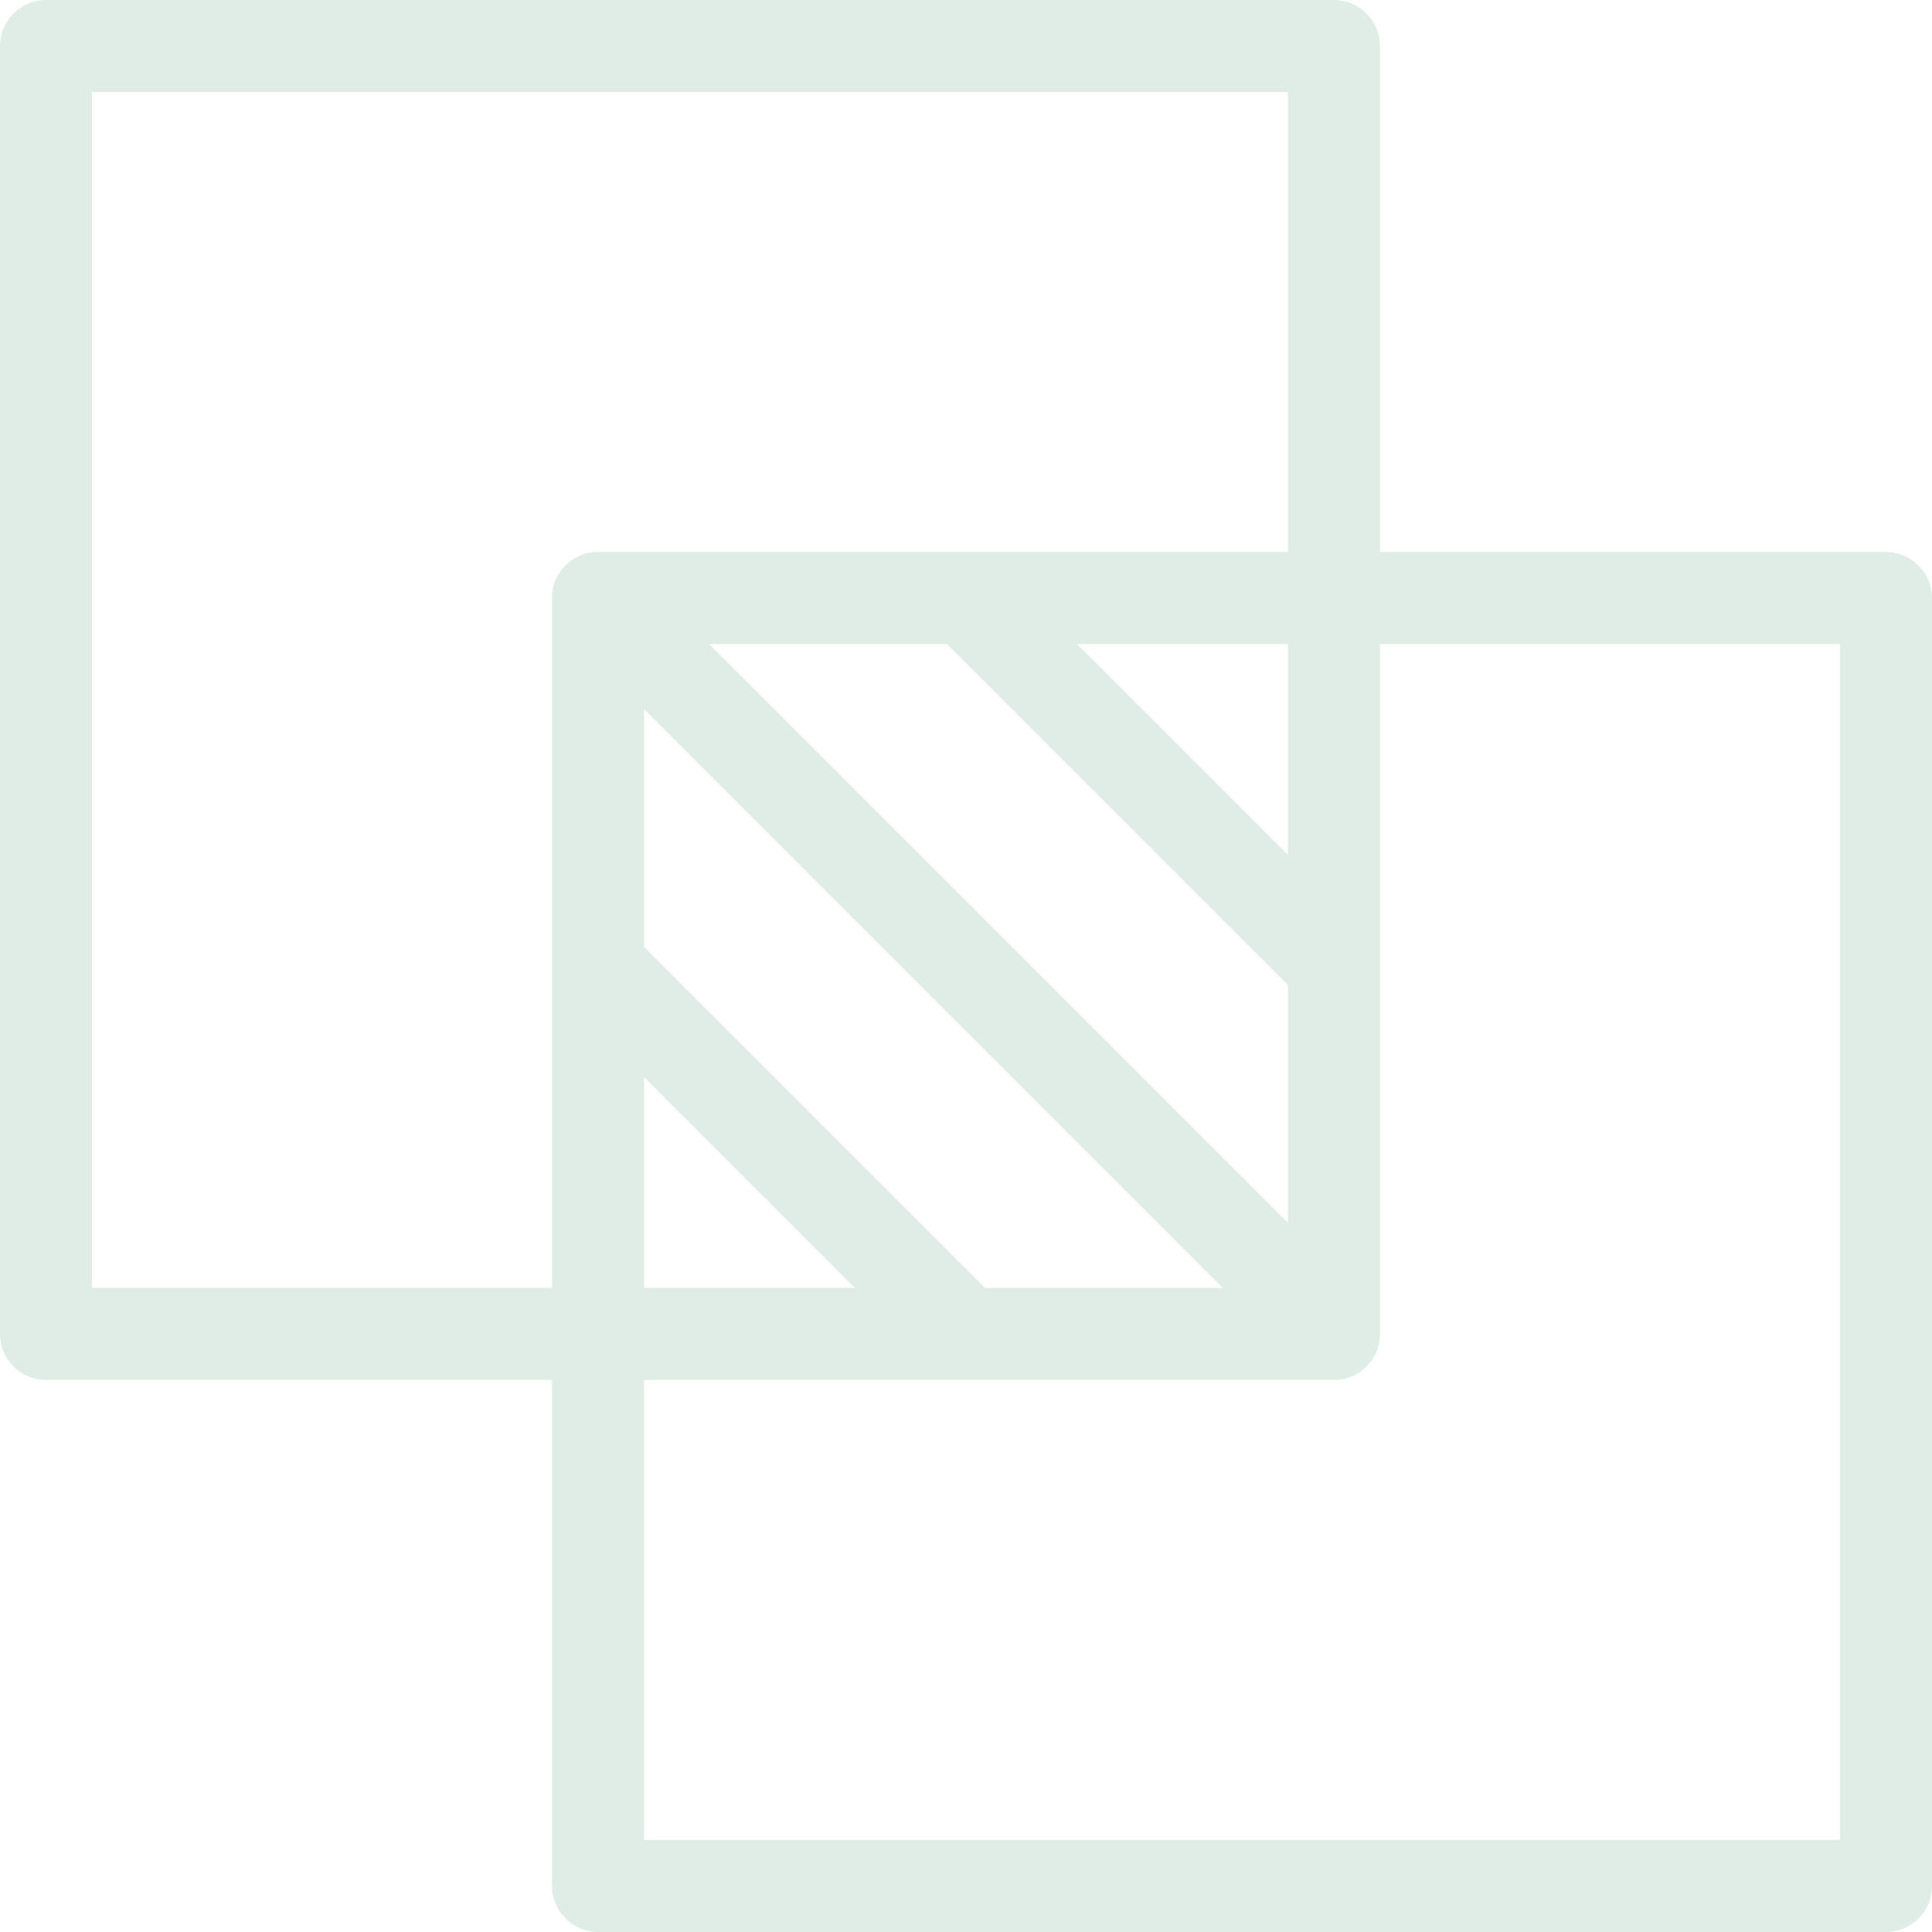 <svg width="24" height="24" viewBox="0 0 24 24" fill="none" xmlns="http://www.w3.org/2000/svg">
<path fill-rule="evenodd" clip-rule="evenodd" d="M0 0.571C0 0.256 0.256 0 0.571 0H16.571C16.887 0 17.143 0.256 17.143 0.571V16.571C17.143 16.887 16.887 17.143 16.571 17.143H0.571C0.256 17.143 0 16.887 0 16.571V0.571ZM1.143 1.143V16H16V1.143H1.143Z" fill="#DFEDE6"/>
<path fill-rule="evenodd" clip-rule="evenodd" d="M6.857 7.429C6.857 7.113 7.113 6.857 7.429 6.857H23.429C23.744 6.857 24 7.113 24 7.429V23.429C24 23.744 23.744 24 23.429 24H7.429C7.113 24 6.857 23.744 6.857 23.429V7.429ZM8 8V22.857H22.857V8H8Z" fill="#DFEDE6"/>
<path fill-rule="evenodd" clip-rule="evenodd" d="M7.833 7.025L16.976 16.167L16.167 16.976L7.025 7.833L7.833 7.025Z" fill="#DFEDE6"/>
<path fill-rule="evenodd" clip-rule="evenodd" d="M12.404 7.025L16.976 11.596L16.167 12.404L11.596 7.833L12.404 7.025Z" fill="#DFEDE6"/>
<path fill-rule="evenodd" clip-rule="evenodd" d="M7.833 11.596L12.404 16.167L11.596 16.976L7.025 12.404L7.833 11.596Z" fill="#DFEDE6"/>
</svg>
